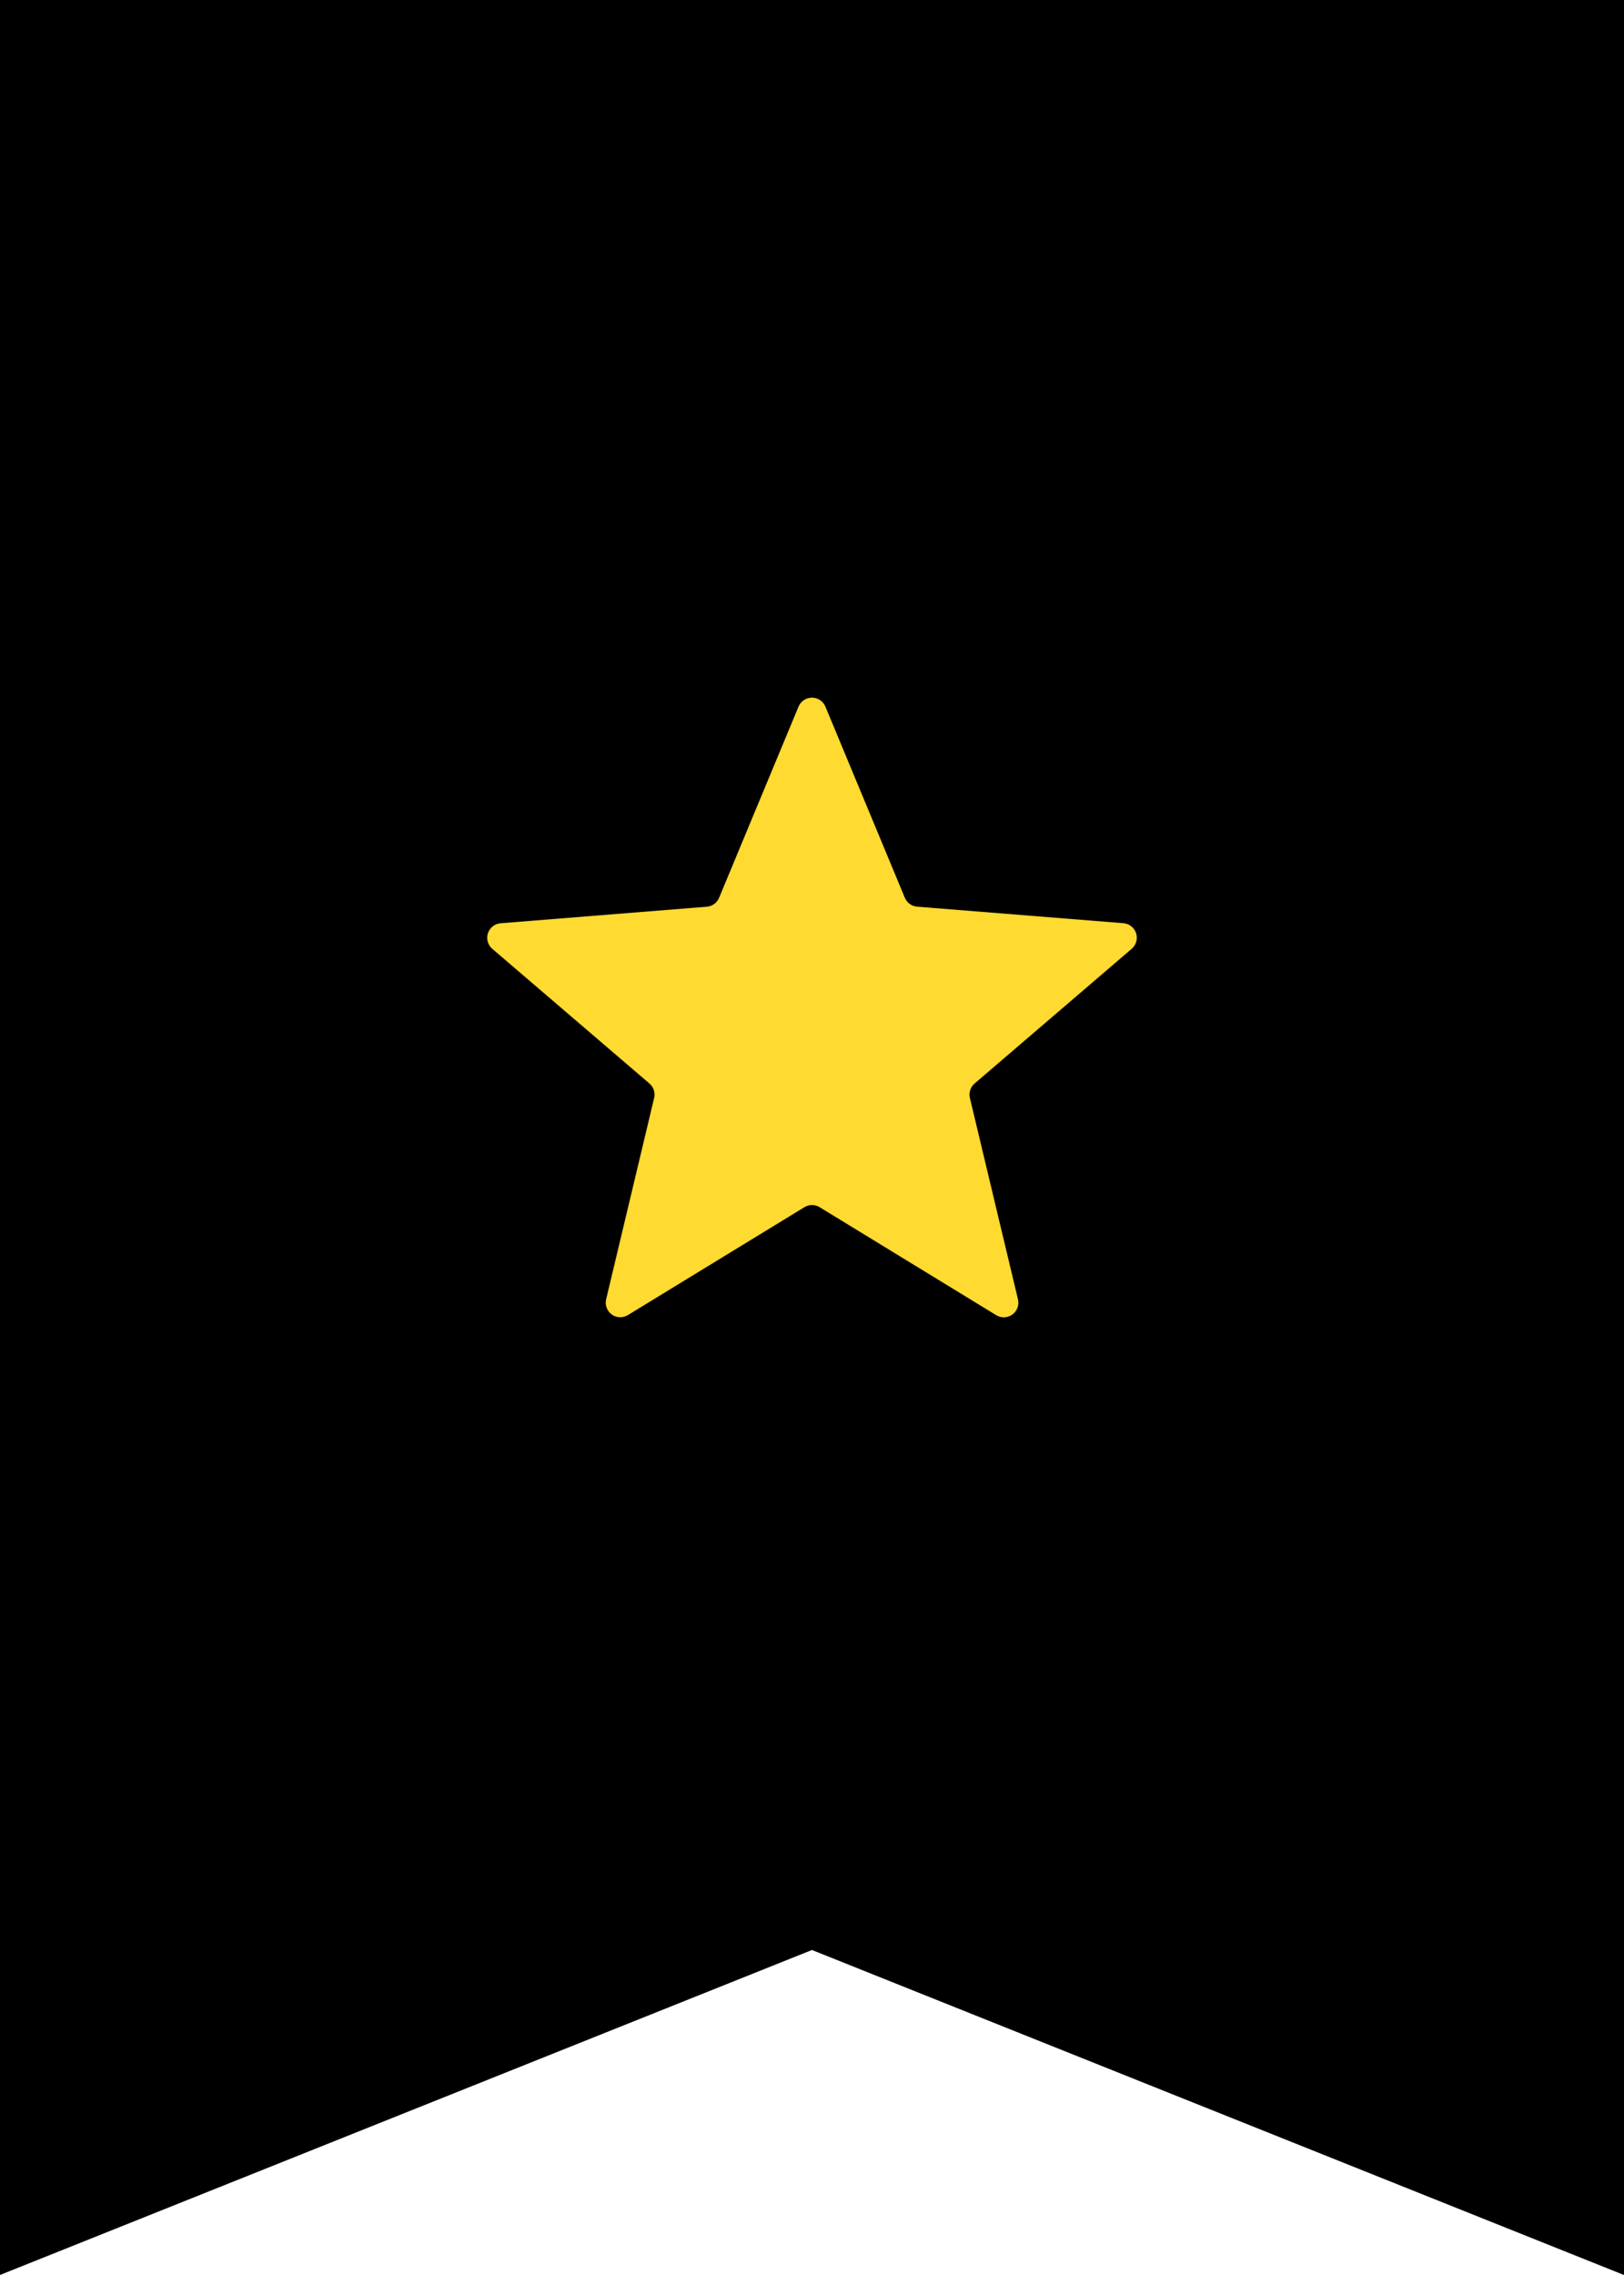 <svg width="50" height="70" viewBox="0 0 50 70" fill="none" xmlns="http://www.w3.org/2000/svg">
<path d="M0 0H50V70L25 60L0 70V0Z" fill="black"/>
<path d="M24.585 21.743C24.619 21.661 24.677 21.591 24.75 21.542C24.824 21.493 24.911 21.467 24.999 21.467C25.088 21.467 25.174 21.493 25.248 21.542C25.322 21.591 25.379 21.661 25.413 21.743L27.858 27.623C27.89 27.699 27.942 27.765 28.009 27.814C28.076 27.862 28.154 27.891 28.237 27.898L34.586 28.406C34.675 28.413 34.759 28.446 34.829 28.501C34.899 28.556 34.951 28.631 34.978 28.715C35.006 28.8 35.007 28.89 34.983 28.976C34.959 29.061 34.909 29.138 34.842 29.195L30.006 33.339C29.944 33.392 29.897 33.462 29.871 33.54C29.846 33.618 29.842 33.702 29.861 33.782L31.341 39.978C31.362 40.064 31.357 40.155 31.326 40.239C31.296 40.323 31.241 40.395 31.169 40.448C31.096 40.5 31.01 40.529 30.921 40.533C30.832 40.536 30.744 40.512 30.668 40.465L25.234 37.144C25.164 37.101 25.083 37.078 25.001 37.078C24.918 37.078 24.838 37.101 24.767 37.144L19.331 40.465C19.256 40.511 19.168 40.534 19.08 40.53C18.991 40.527 18.906 40.497 18.834 40.445C18.762 40.393 18.708 40.321 18.677 40.237C18.647 40.154 18.641 40.064 18.662 39.978L20.14 33.782C20.159 33.702 20.155 33.618 20.13 33.54C20.104 33.462 20.058 33.392 19.995 33.339L15.157 29.195C15.09 29.138 15.041 29.061 15.017 28.976C14.993 28.891 14.995 28.8 15.022 28.716C15.049 28.632 15.101 28.558 15.17 28.503C15.24 28.448 15.324 28.415 15.412 28.408L21.762 27.899C21.844 27.893 21.923 27.863 21.99 27.814C22.057 27.766 22.108 27.699 22.14 27.623L24.585 21.743Z" fill="#FFDA30"/>
</svg>
